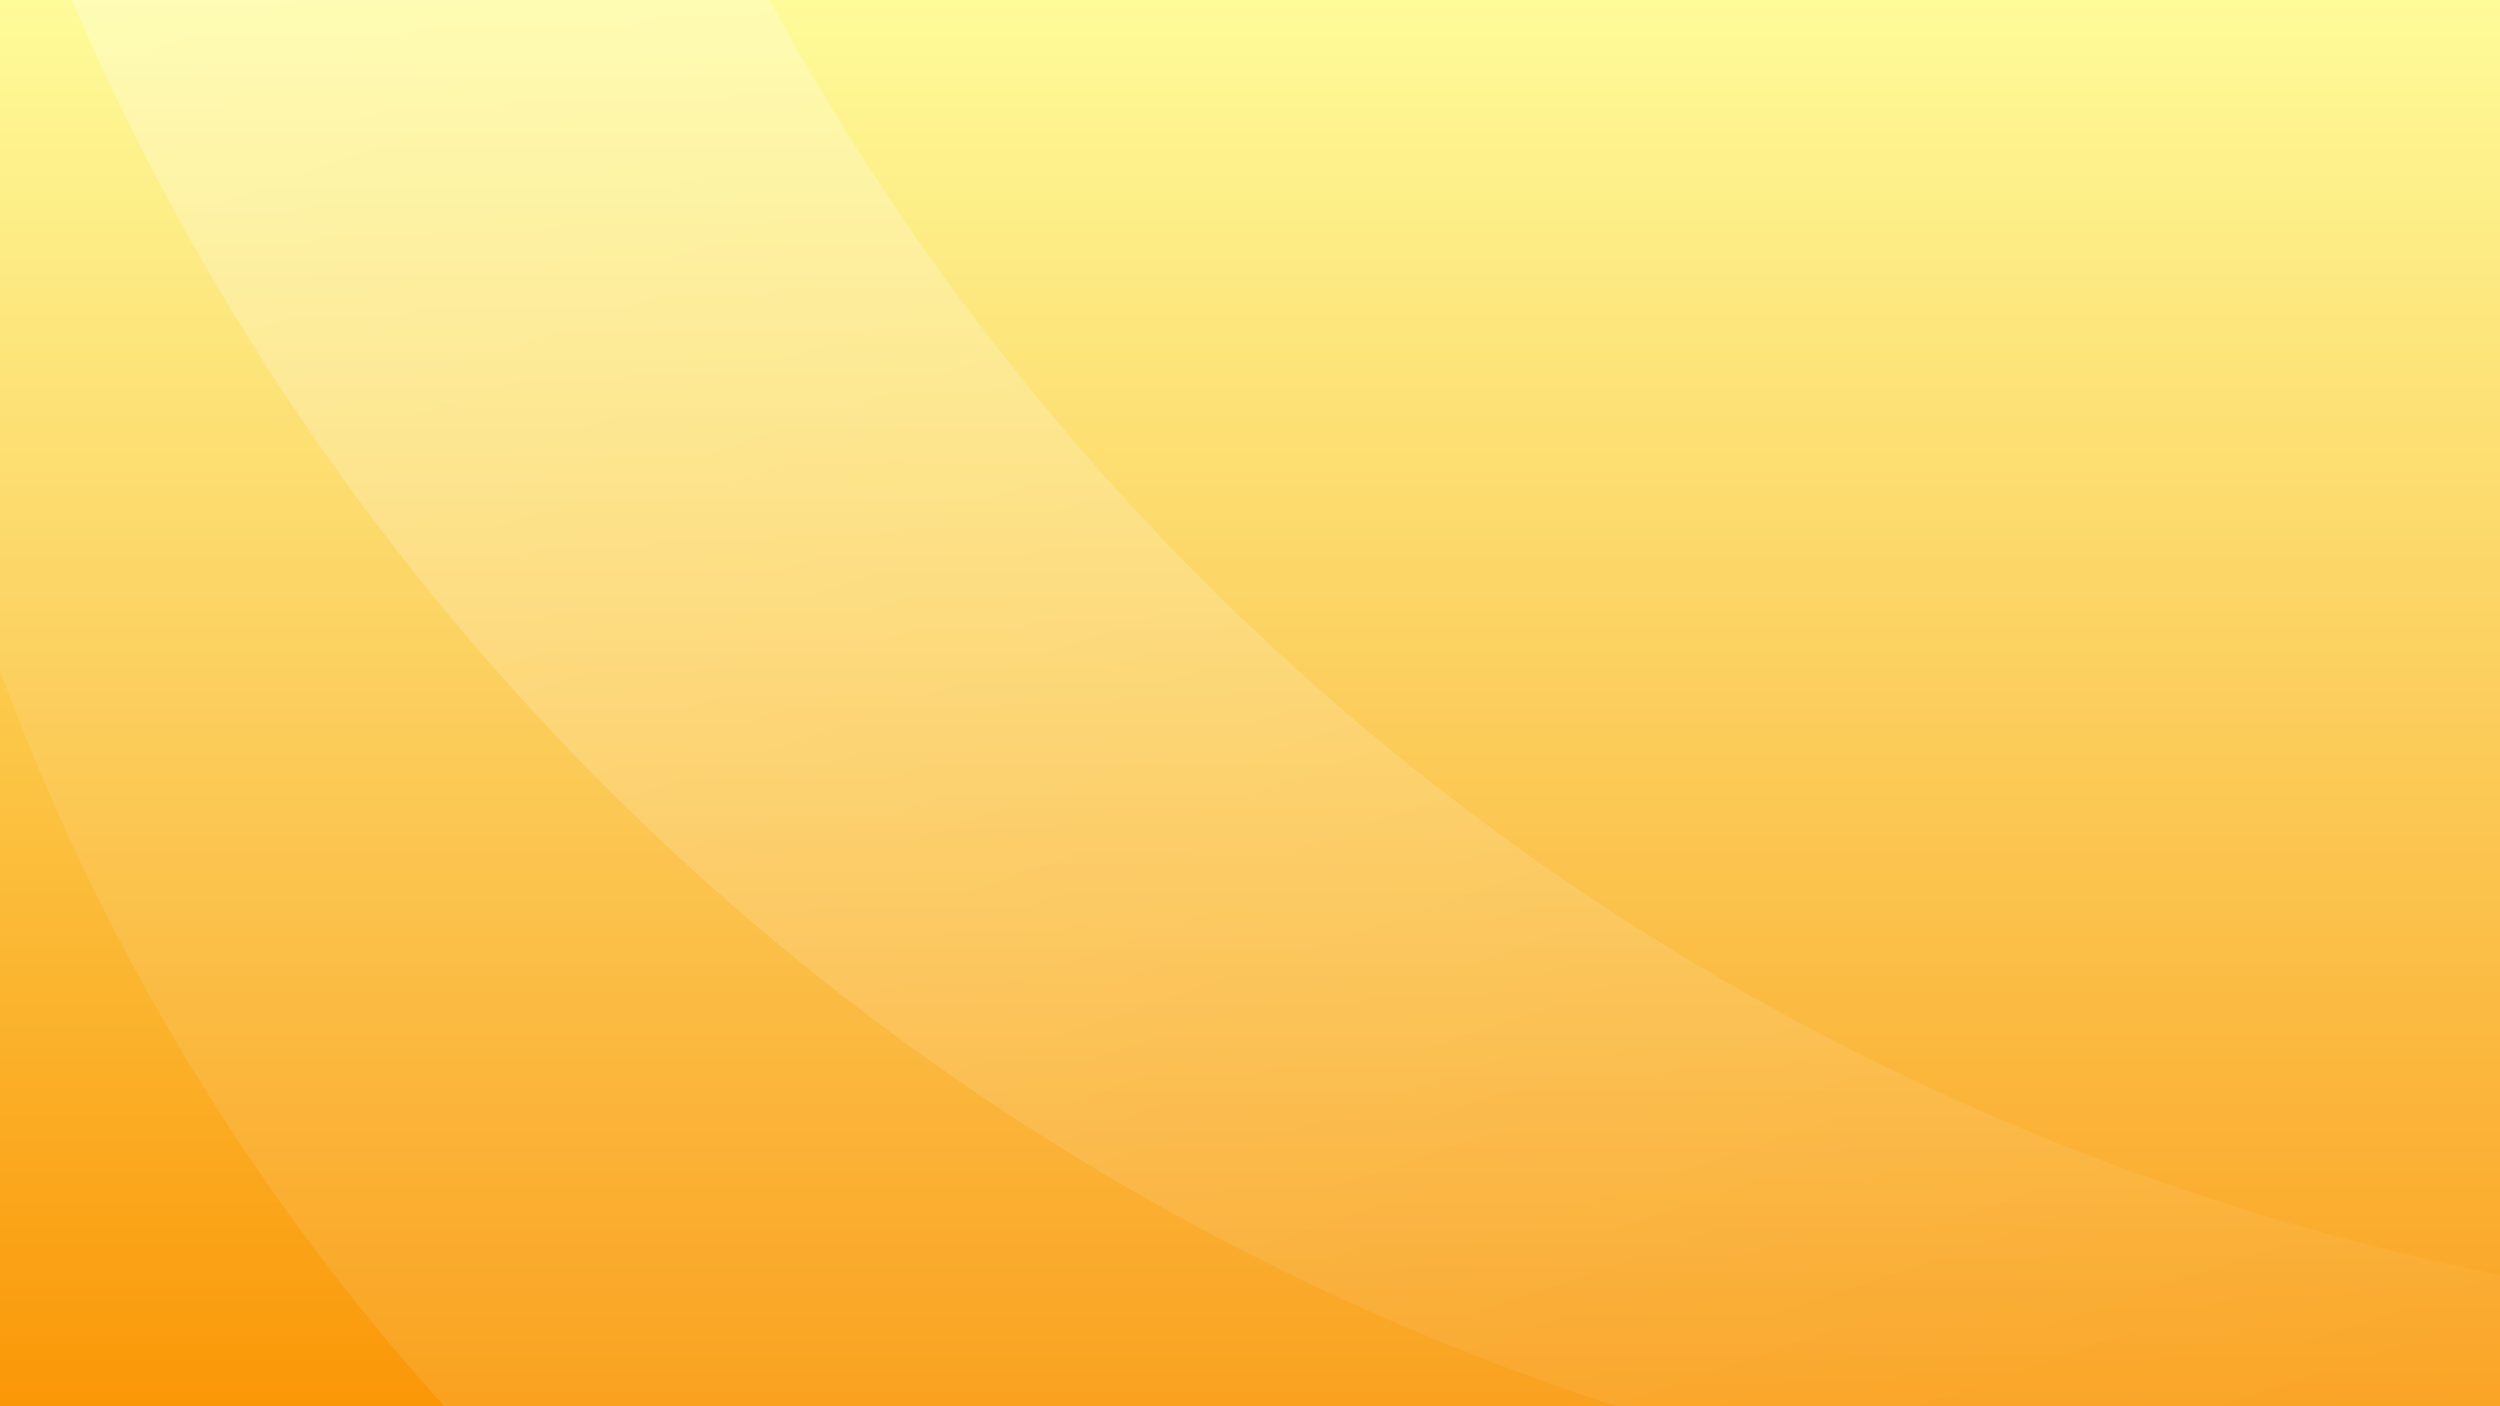 <svg width="1280" height="720" viewBox="0 0 1280 720" fill="none" xmlns="http://www.w3.org/2000/svg">
<rect x="0" y="0" width="1280" height="720" fill="#333333" stroke="none"/>
<g clip-path="url(#clip0_3341_144620)">
<rect width="1280" height="720" fill="url(#paint0_linear_3341_144620)"/>
<circle cx="1086.44" cy="-55.559" r="1157.3" transform="rotate(-19.05 1086.44 -55.559)" fill="white" fill-opacity="0.1"/>
<path opacity="0.6" fill-rule="evenodd" clip-rule="evenodd" d="M1803.33 650.176C1171.15 784.18 523.485 429.185 307.127 -197.38C90.769 -823.946 381.387 -1502.94 961.555 -1787.56C909.282 -1776.48 857.114 -1762.06 805.306 -1744.17C126.931 -1509.92 -233.105 -770.096 1.143 -91.722C235.391 586.653 975.218 946.688 1653.59 712.44C1705.4 694.55 1755.35 673.711 1803.33 650.176Z" fill="url(#paint1_linear_3341_144620)"/>
</g>
<defs>
<linearGradient id="paint0_linear_3341_144620" x1="640" y1="0" x2="640" y2="720" gradientUnits="userSpaceOnUse">
<stop stop-color="#FEFB8E"/>
<stop offset="1" stop-color="#FA9707"/>
</linearGradient>
<linearGradient id="paint1_linear_3341_144620" x1="267.649" y1="-1558.51" x2="1115.94" y2="898.097" gradientUnits="userSpaceOnUse">
<stop stop-color="white"/>
<stop offset="1" stop-color="white" stop-opacity="0"/>
</linearGradient>
<clipPath id="clip0_3341_144620">
<rect width="1280" height="720" fill="white"/>
</clipPath>
</defs>
</svg>
